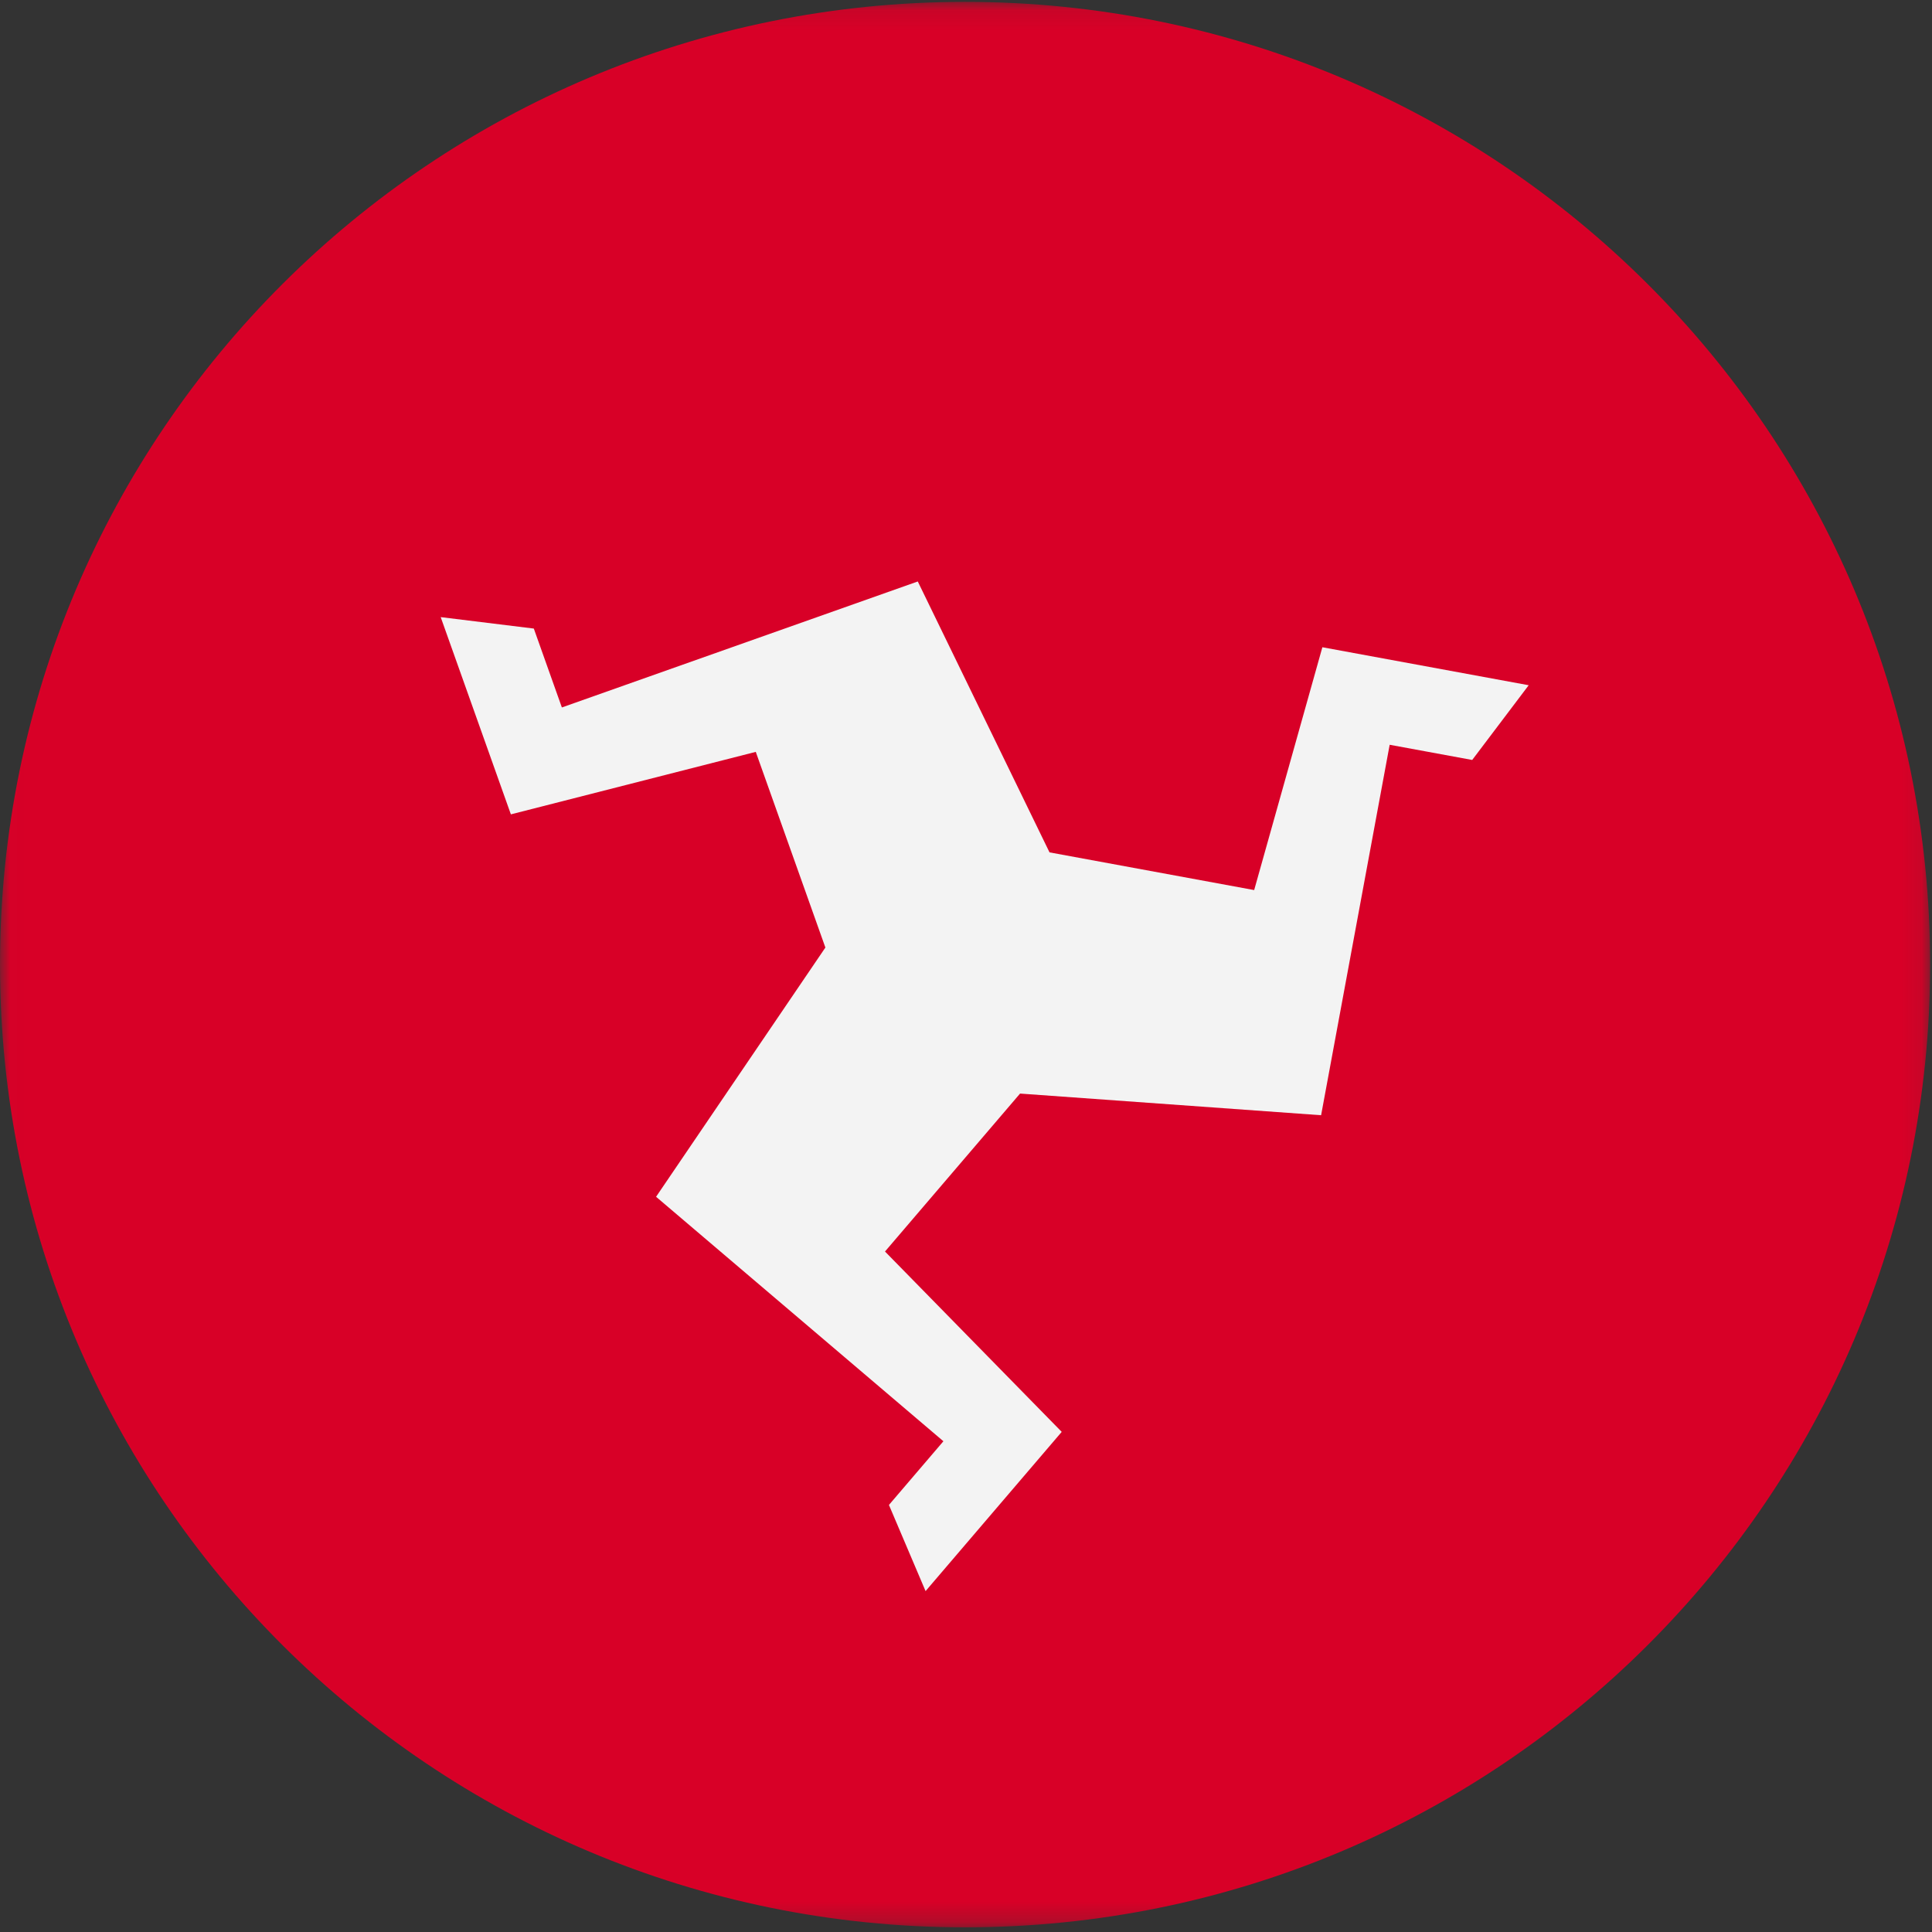 <?xml version="1.0" encoding="UTF-8"?>
<svg width="96px" height="96px" viewBox="0 0 96 96" version="1.1" xmlns="http://www.w3.org/2000/svg" xmlns:xlink="http://www.w3.org/1999/xlink">
    <rect x="0" y="0" width="96" height="96" fill="#333333" stroke="none"/>
    <title>isle-of-man</title>
    <desc>designed by Freepik from Flaticon</desc>
    <defs>
        <polygon id="path-1" points="0.014 0.093 0.014 95.767 95.907 95.767 95.907 0.093"></polygon>
    </defs>
    <g id="Page-1" stroke="none" stroke-width="1" fill="none" fill-rule="evenodd">
        <g id="isle-of-man">
            <g id="Group-3">
                <mask id="mask-2" fill="white">
                    <use xlink:href="#path-1"></use>
                </mask>
                <g id="Clip-2"></g>
                <path d="M95.907,47.93 C95.907,74.349 74.437,95.767 47.953,95.767 C21.469,95.767 0,74.349 0,47.93 C0,21.51 21.469,0.093 47.953,0.093 C74.437,0.093 95.907,21.51 95.907,47.93 Z" id="Fill-1" fill="#D80027" mask="url(#mask-2)"></path>
            </g>
            <polygon id="Fill-4" fill="#F3F3F3" points="65.708 32.161 62.319 44.227 52.15 42.354 45.604 28.893 27.919 35.153 26.525 31.233 21.898 30.664 25.385 40.465 37.554 37.36 41.013 47.083 32.6 59.467 46.877 71.615 44.171 74.78 45.991 79.061 52.756 71.149 43.975 62.187 50.686 54.339 65.645 55.415 69.052 37.007 73.153 37.762 75.96 34.049"></polygon>
        </g>
    </g>
</svg>